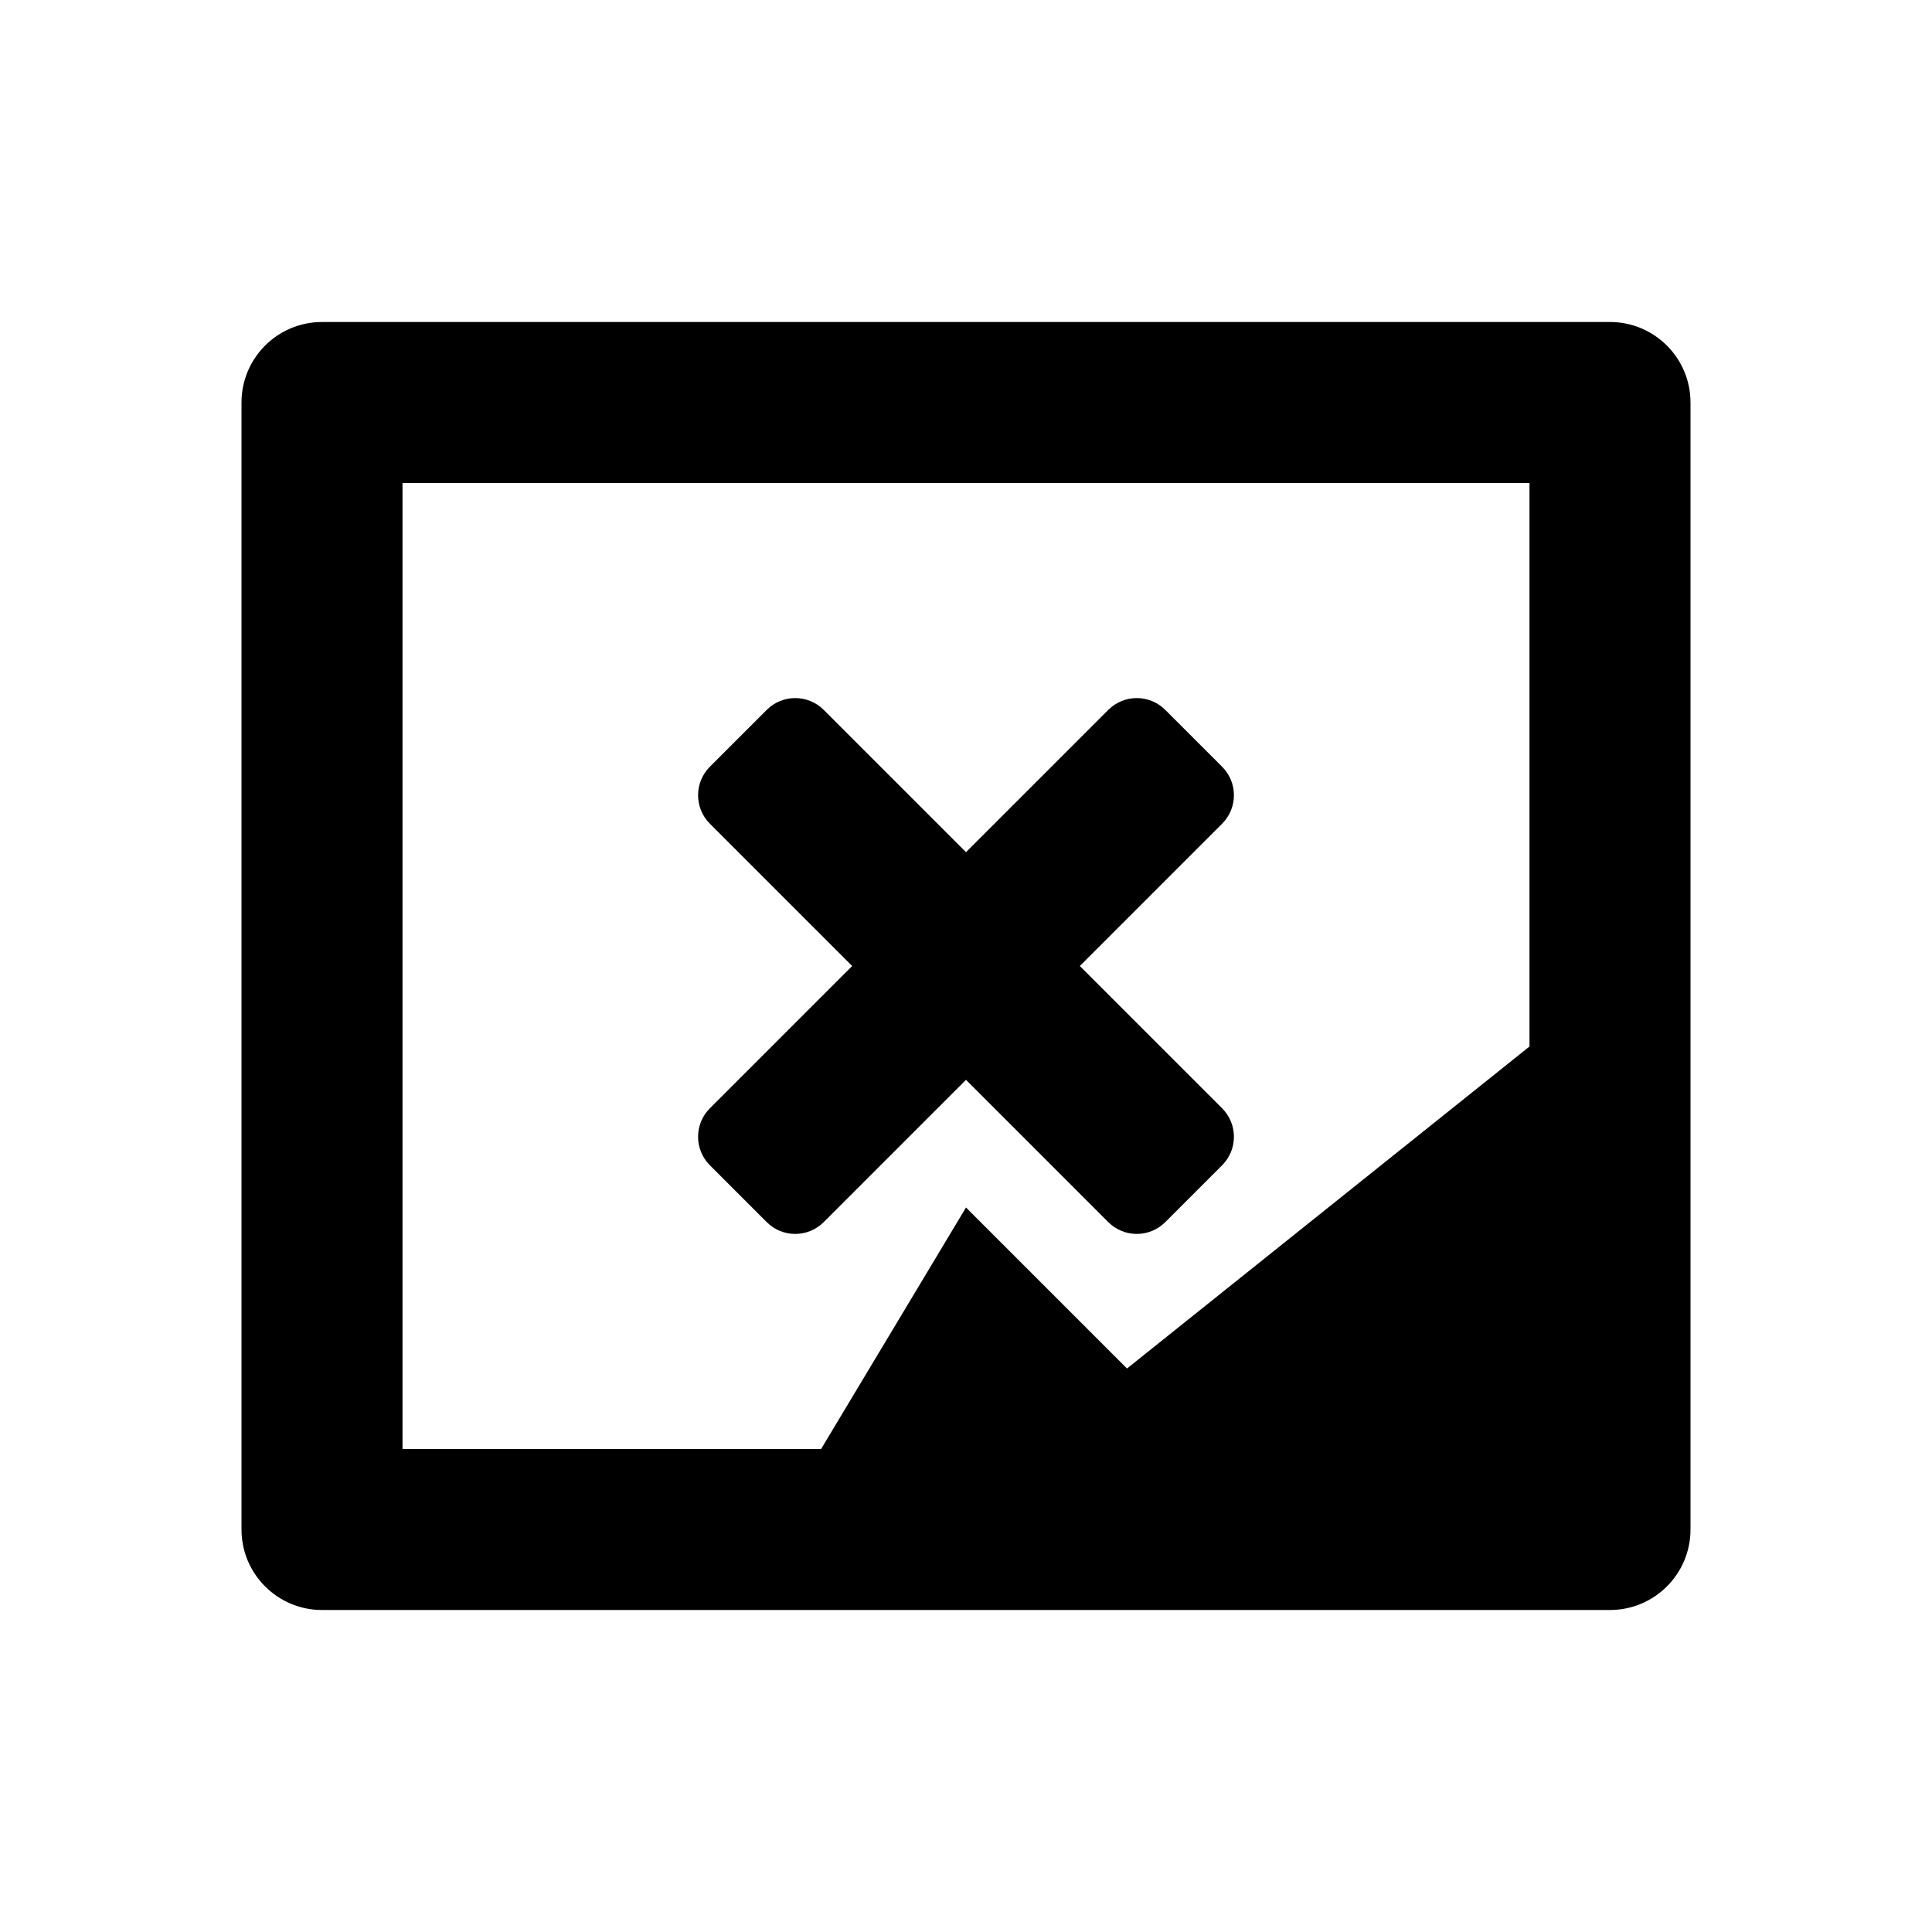 <svg xmlns="http://www.w3.org/2000/svg" width="24" height="24" viewBox="0 0 24 24">
  <path d="M19,15.5 L19,6 L5,6 L5,18 L10.2,18 L12,15 L14,17 L19,13 L19,15.5 Z M4,4 L20,4 C20.552,4 21,4.448 21,5 L21,19 C21,19.552 20.552,20 20,20 L4,20 C3.448,20 3,19.552 3,19 L3,5 C3,4.448 3.448,4 4,4 Z M12,10.586 L13.768,8.818 C13.963,8.623 14.28,8.623 14.475,8.818 L15.182,9.525 C15.377,9.72 15.377,10.037 15.182,10.232 L13.414,12 L15.182,13.768 C15.377,13.963 15.377,14.28 15.182,14.475 L14.475,15.182 C14.28,15.377 13.963,15.377 13.768,15.182 L12,13.414 L10.232,15.182 C10.037,15.377 9.72,15.377 9.525,15.182 L8.818,14.475 C8.623,14.28 8.623,13.963 8.818,13.768 L10.586,12 L8.818,10.232 C8.623,10.037 8.623,9.72 8.818,9.525 L9.525,8.818 C9.72,8.623 10.037,8.623 10.232,8.818 L12,10.586 Z"/>
</svg>
